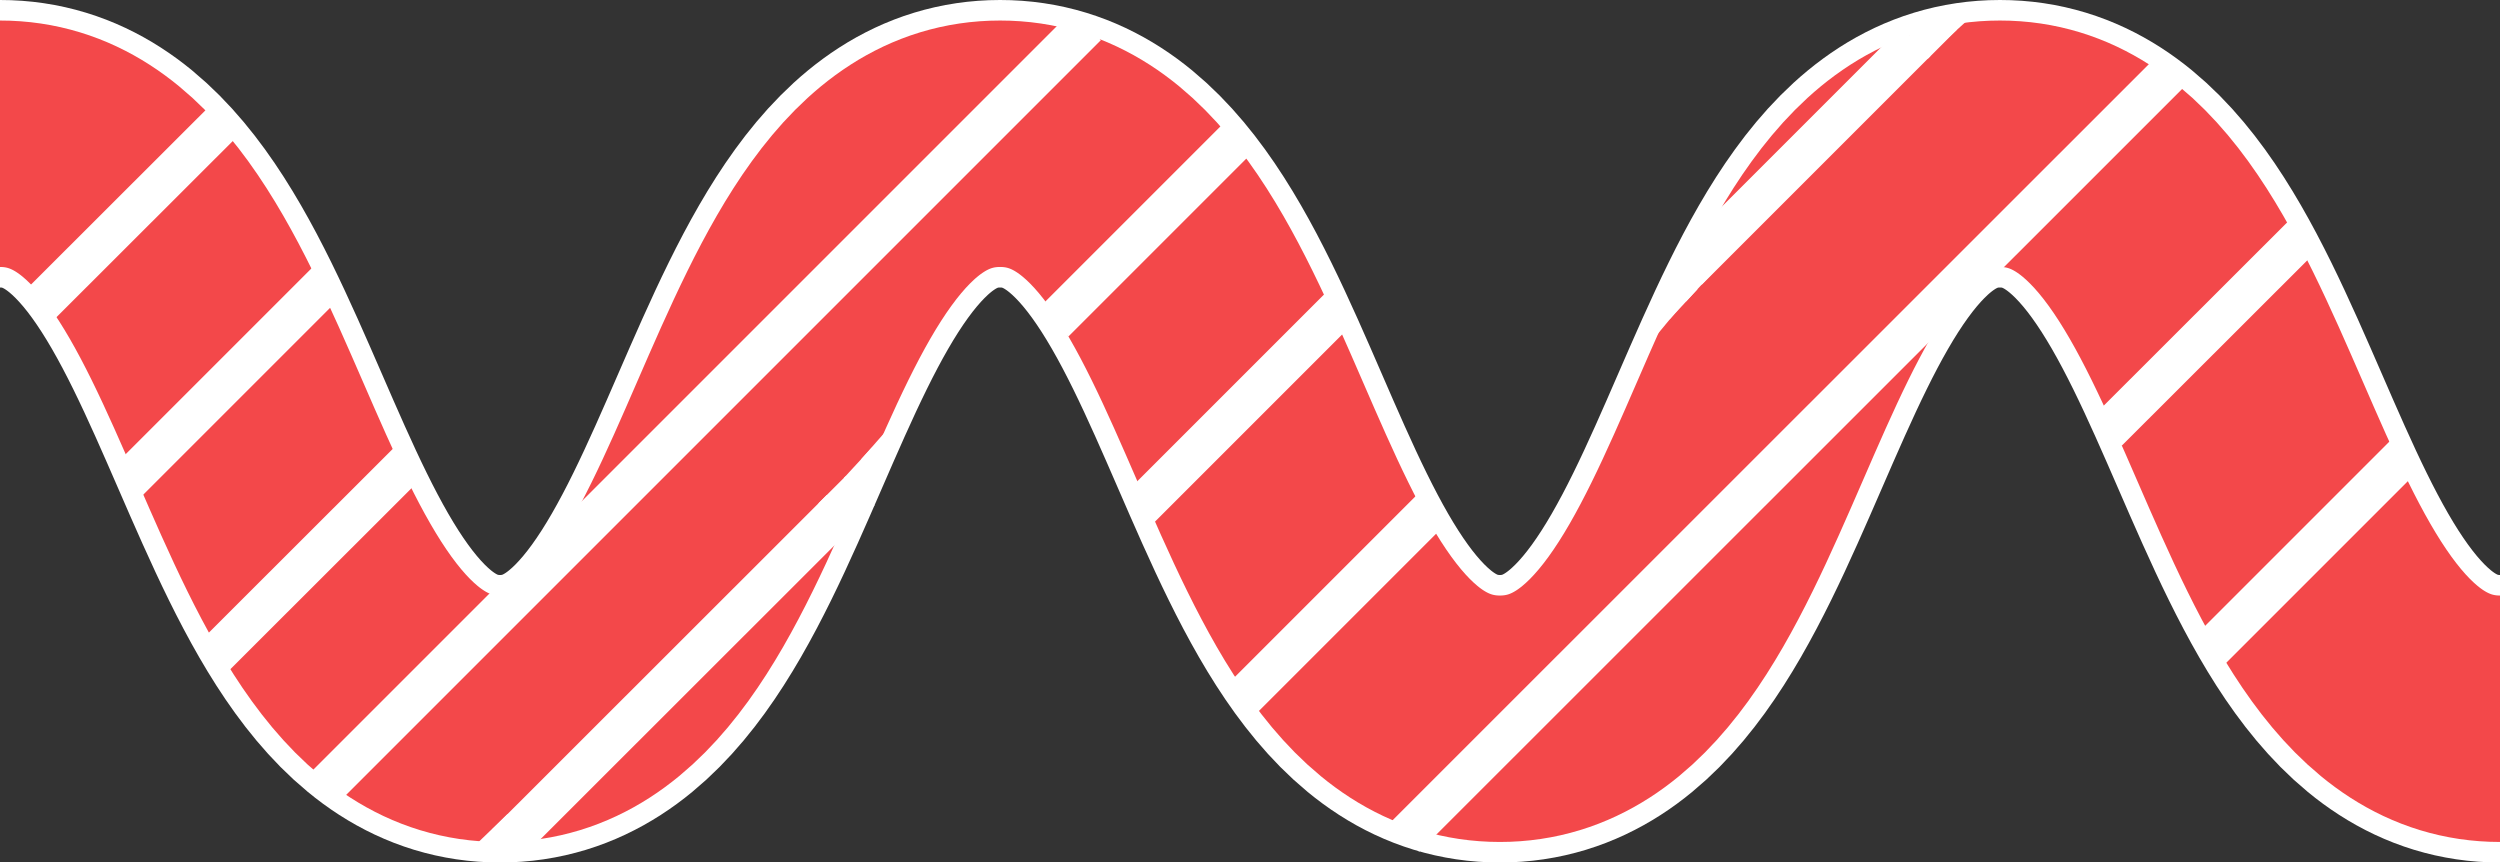 <?xml version="1.0" encoding="UTF-8"?>
<svg id="Laag_2" data-name="Laag 2" xmlns="http://www.w3.org/2000/svg" viewBox="0 0 121.74 42">
  <rect x="0" y="0" width="121.74" height="42" fill="#333333" stroke="none"/>
  <defs>
    <style>
      .cls-1 {
        stroke-width: 2px;
      }

      .cls-1, .cls-2, .cls-3 {
        fill: none;
        stroke-miterlimit: 10;
      }

      .cls-1, .cls-3 {
        stroke: #fff;
      }

      .cls-2 {
        stroke: #f3484a;
        stroke-width: 12px;
      }

      .cls-3 {
        stroke-width: 14px;
      }
    </style>
  </defs>
  <g id="Laag_2-2" data-name="Laag 2">
    <path class="cls-3" d="m121.74,35c-12.17,0-12.17-28-24.35-28s-12.17,28-24.35,28S60.88,7,48.7,7s-12.18,28-24.35,28S12.18,7,0,7"/>
    <path class="cls-2" d="m121.74,35c-12.17,0-12.17-28-24.35-28s-12.17,28-24.35,28S60.88,7,48.7,7s-12.18,28-24.35,28S12.18,7,0,7"/>
    <line class="cls-1" x1="1.62" y1="15.16" x2="11.04" y2="5.75"/>
    <line class="cls-1" x1="6.1" y1="23.55" x2="16.02" y2="13.63"/>
    <line class="cls-1" x1="10.34" y1="32.05" x2="20.02" y2="22.38"/>
    <line class="cls-1" x1="15.6" y1="38.55" x2="52.9" y2="1.25"/>
    <line class="cls-1" x1="53.35" y1="1.38" x2="53.45" y2="1.91"/>
    <line class="cls-1" x1="24.67" y1="41.1" x2="40.97" y2="24.81"/>
    <line class="cls-1" x1="51.32" y1="15.68" x2="60.35" y2="6.65"/>
    <line class="cls-1" x1="55.39" y1="24.84" x2="65.26" y2="14.97"/>
    <line class="cls-1" x1="60.32" y1="34.19" x2="69.82" y2="24.69"/>
    <line class="cls-1" x1="68.4" y1="40.77" x2="105.67" y2="3.51"/>
    <line class="cls-1" x1="82.16" y1="13.16" x2="93.29" y2="2.03"/>
    <line class="cls-1" x1="102.61" y1="21" x2="112.31" y2="11.31"/>
    <line class="cls-1" x1="107.46" y1="31.81" x2="117.2" y2="22.07"/>
    <line class="cls-1" x1="23.99" y1="40.34" x2="24.78" y2="41.16"/>
    <line class="cls-1" x1="40.56" y1="25.22" x2="41.88" y2="23.9"/>
    <line class="cls-1" x1="41.77" y1="22.54" x2="42.66" y2="23.36"/>
    <line class="cls-1" x1="42.59" y1="21.62" x2="43.17" y2="22.13"/>
    <line class="cls-1" x1="81.85" y1="13.07" x2="82.79" y2="13.94"/>
    <line class="cls-1" x1="81.45" y1="14.33" x2="81.98" y2="14.82"/>
    <line class="cls-1" x1="80.94" y1="15.41" x2="81.23" y2="15.65"/>
    <line class="cls-1" x1="93.56" y1="1.14" x2="94.58" y2="2.16"/>
    <line class="cls-1" x1="94.55" y1="1.18" x2="95.02" y2="1.7"/>
  </g>
</svg>
